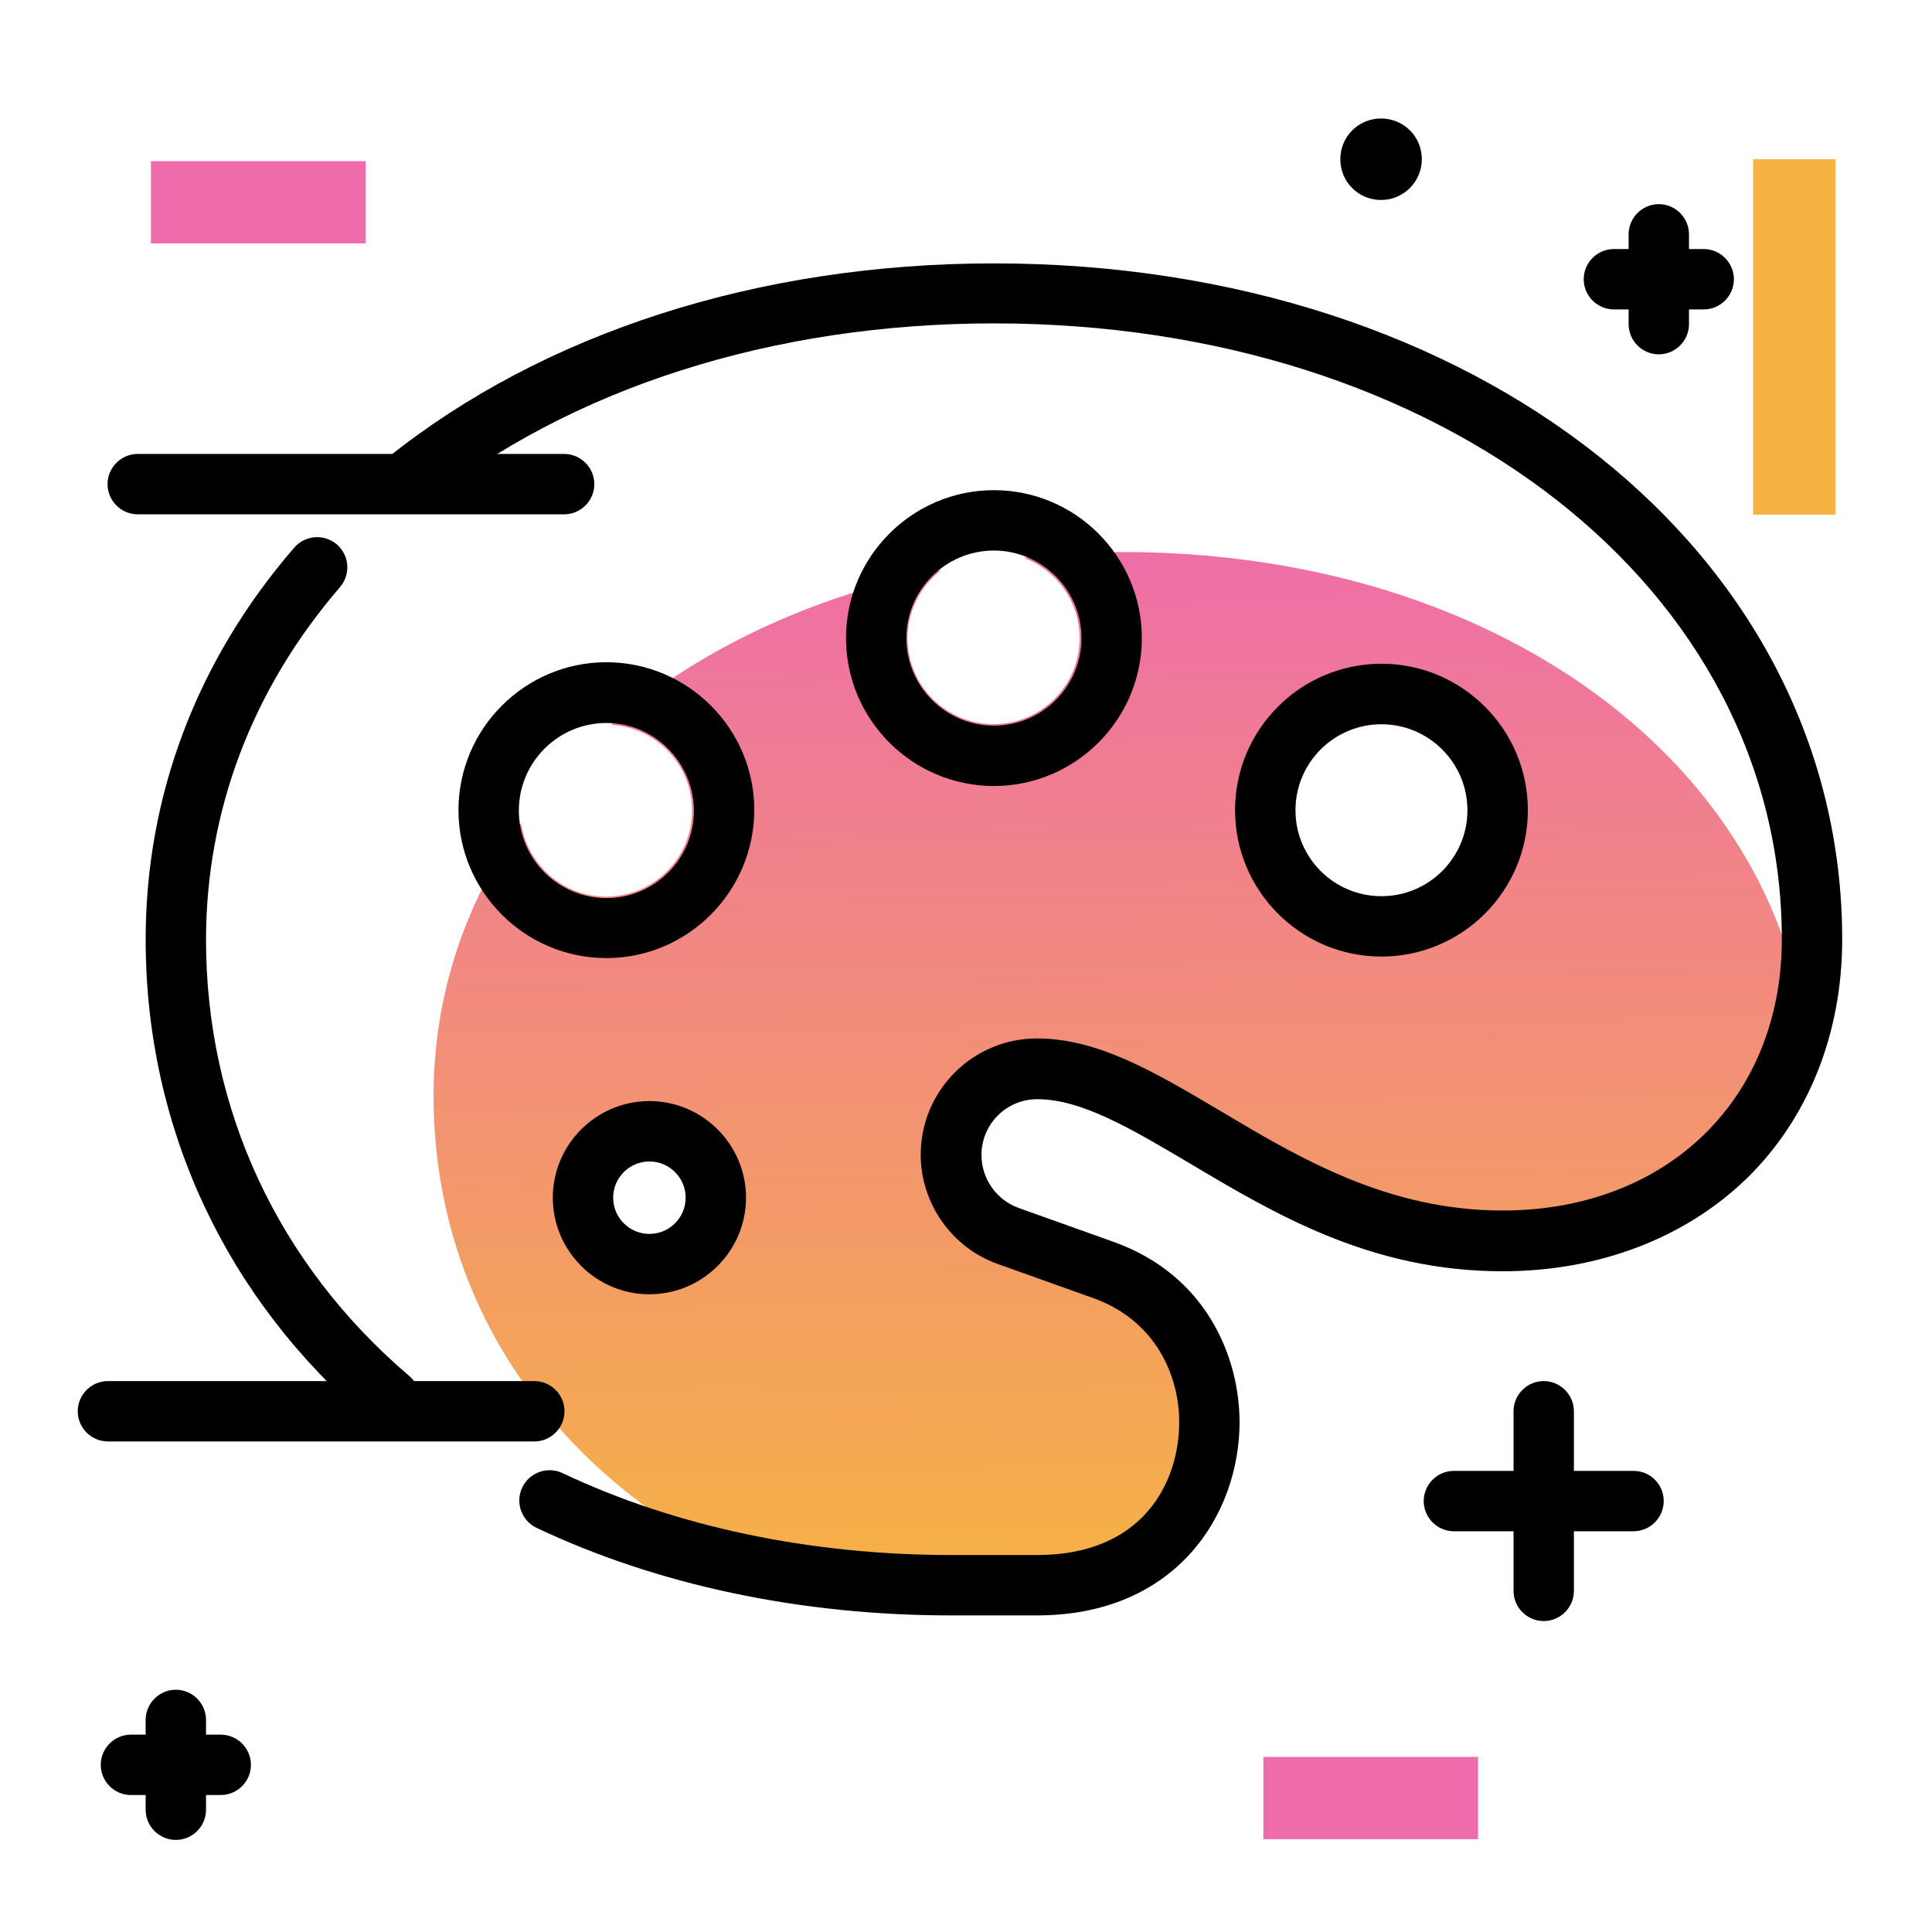 <svg version="1.1" id="Layer_1" xmlns="http://www.w3.org/2000/svg" xmlns:xlink="http://www.w3.org/1999/xlink" x="0px" y="0px" viewBox="0 0 512 512" enable-background="new 0 0 512 512" xml:space="preserve">
<linearGradient id="SVGID_1_" gradientUnits="userSpaceOnUse" x1="298.214" y1="423.2" x2="294.804" y2="133.305" class="gradient-element">
	<stop offset="0" class="primary-color-gradient" style="stop-color: #F6B343"></stop>
	<stop offset="1" class="secondary-color-gradient" style="stop-color: #EE6BAC"></stop>
</linearGradient>
<path fill="url(#SVGID_1_)" d="M297.6,146.3c-9,0-17.7,0.6-26.3,1.5c8.6,3.3,14.8,11.5,14.8,21.3c0,12.6-10.2,22.8-22.8,22.8
	c-12.6,0-22.8-10.2-22.8-22.8c0-7.3,3.5-13.8,8.9-18c-34.6,6.9-64.6,21.2-87.4,41c11.9,0.7,21.4,10.6,21.4,22.7
	c0,12.6-10.2,22.8-22.8,22.8c-11.4,0-20.8-8.4-22.5-19.4c-14.8,21-23.2,45.5-23.2,72.2c0,54.6,31.3,99.3,80.8,123.8
	c17.7,3.7,36.4,5.9,56.1,5.9h22.8c31.5,0,45.6-21.7,45.6-43.3c0-14.6-7.4-32.9-28.1-40.3l-25.2-9c-9.1-3.2-15.2-11.9-15.2-21.5
	c0-12.6,10.2-22.8,22.8-22.8c14.1,0,28.2,8.4,44.5,18.1c21.6,12.9,46.2,27.5,78.8,27.5c41.3,0,71.8-24,79.9-60.4
	C465.4,197.5,392.1,146.3,297.6,146.3z M172.1,328.8c-6.3,0-11.4-5.1-11.4-11.4c0-6.3,5.1-11.4,11.4-11.4c6.3,0,11.4,5.1,11.4,11.4
	C183.5,323.7,178.4,328.8,172.1,328.8z M366.1,237.6c-12.6,0-22.8-10.2-22.8-22.8c0-12.6,10.2-22.8,22.8-22.8
	c12.6,0,22.8,10.2,22.8,22.8C388.9,227.3,378.6,237.6,366.1,237.6z"></path>
<path d="M172.1,343c-14.1,0-25.6-11.5-25.6-25.6s11.5-25.6,25.6-25.6s25.6,11.5,25.6,25.6S186.2,343,172.1,343z M172.1,307.8
	c-5.3,0-9.6,4.3-9.6,9.6s4.3,9.6,9.6,9.6s9.6-4.3,9.6-9.6S177.4,307.8,172.1,307.8z M366.1,253.5c-21.4,0-38.8-17.4-38.8-38.8
	s17.4-38.8,38.8-38.8s38.8,17.4,38.8,38.8S387.5,253.5,366.1,253.5z M366.1,191.9c-12.6,0-22.8,10.2-22.8,22.8s10.2,22.8,22.8,22.8
	s22.8-10.2,22.8-22.8S378.6,191.9,366.1,191.9z M160.7,253.9c-21.6,0-39.2-17.6-39.2-39.2c0-21.6,17.6-39.2,39.2-39.2
	s39.2,17.6,39.2,39.2C199.8,236.3,182.3,253.9,160.7,253.9z M160.7,191.6c-12.8,0-23.2,10.4-23.2,23.2c0,12.8,10.4,23.2,23.2,23.2
	s23.2-10.4,23.2-23.2C183.8,202,173.4,191.6,160.7,191.6z M263.4,208.3c-21.6,0-39.2-17.6-39.2-39.2s17.6-39.2,39.2-39.2
	s39.2,17.6,39.2,39.2S285,208.3,263.4,208.3z M263.4,145.9c-12.8,0-23.2,10.4-23.2,23.2s10.4,23.2,23.2,23.2s23.2-10.4,23.2-23.2
	S276.1,145.9,263.4,145.9z M274.8,428.1H252c-39.7,0-77.7-8-109.8-23.2c-4-1.9-5.7-6.7-3.8-10.7c1.9-4,6.7-5.7,10.7-3.8
	c30,14.2,65.6,21.7,103,21.7h22.8c27.8,0,37.6-19,37.6-35.3c0-11.9-6-26.8-22.8-32.8l-25.2-9c-12.2-4.3-20.5-16-20.5-29
	c0-17,13.8-30.8,30.8-30.8c16.2,0,31.2,8.9,48.6,19.2c20.8,12.4,44.3,26.4,74.8,26.4c43.6,0,74-29.6,74-71.9
	c0-93-89.8-163.2-208.8-163.2c-58.5,0-112.1,17.1-150.8,48.1c-3.4,2.8-8.5,2.2-11.2-1.2c-2.8-3.4-2.2-8.5,1.2-11.2
	c41.5-33.3,98.6-51.6,160.8-51.6c128.2,0,224.8,77,224.8,179.2c0,24.9-9,47.4-25.3,63.3c-16.3,15.8-39.2,24.6-64.7,24.6
	c-34.9,0-60.4-15.2-82.9-28.6c-15.4-9.1-28.6-17-40.4-17c-8.2,0-14.8,6.6-14.8,14.8c0,6.3,4,11.9,9.8,14l25.2,9
	c24.6,8.8,33.4,30.5,33.4,47.9C328.4,401.5,311.6,428.1,274.8,428.1z M103.2,378.5c-1.8,0-3.7-0.6-5.2-1.9
	C59.7,344,38.6,298.6,38.6,249c0-38.2,13.6-74.1,39.4-103.9c2.9-3.3,7.9-3.7,11.3-0.8c3.3,2.9,3.7,7.9,0.8,11.3
	c-23.2,26.9-35.5,59.2-35.5,93.5c0,44.9,19.1,85.9,53.8,115.5c3.4,2.9,3.8,7.9,0.9,11.3C107.7,377.6,105.5,378.5,103.2,378.5z"></path>
<g>
	<path fill="#EE6BAC" class="secondary-color" d="M96.9,42.7v21.8H40V42.7H96.9z"></path>
	<path fill="#F6B343" class="primary-color" d="M486.4,136.4h-21.8V42.2h21.8V136.4z"></path>
	<path fill="#EE6BAC" class="secondary-color" d="M334.8,487.4v-21.8h56.9v21.8H334.8z"></path>
</g>
<path d="M376.8,42.2c0,5.9-4.8,10.8-10.8,10.8s-10.8-4.8-10.8-10.8s4.8-10.8,10.8-10.8S376.8,36.2,376.8,42.2z M432.9,389.8h-15.8
	V374c0-4.4-3.6-8-8-8s-8,3.6-8,8v15.8h-15.8c-4.4,0-8,3.6-8,8s3.6,8,8,8h15.8v15.8c0,4.4,3.6,8,8,8s8-3.6,8-8v-15.8h15.8
	c4.4,0,8-3.6,8-8S437.4,389.8,432.9,389.8z M58.5,459.7h-3.9v-3.9c0-4.4-3.6-8-8-8s-8,3.6-8,8v3.9h-3.9c-4.4,0-8,3.6-8,8s3.6,8,8,8
	h3.9v3.9c0,4.4,3.6,8,8,8s8-3.6,8-8v-3.9h3.9c4.4,0,8-3.6,8-8S62.9,459.7,58.5,459.7z M451.5,66h-3.9v-3.9c0-4.4-3.6-8-8-8
	s-8,3.6-8,8V66h-3.9c-4.4,0-8,3.6-8,8s3.6,8,8,8h3.9v3.9c0,4.4,3.6,8,8,8s8-3.6,8-8V82h3.9c4.4,0,8-3.6,8-8S455.9,66,451.5,66z
	 M149.5,120.3h-113c-4.4,0-8,3.6-8,8s3.6,8,8,8h113c4.4,0,8-3.6,8-8S153.9,120.3,149.5,120.3z M141.6,366h-113c-4.4,0-8,3.6-8,8
	s3.6,8,8,8h113c4.4,0,8-3.6,8-8S146,366,141.6,366z"></path>
</svg>